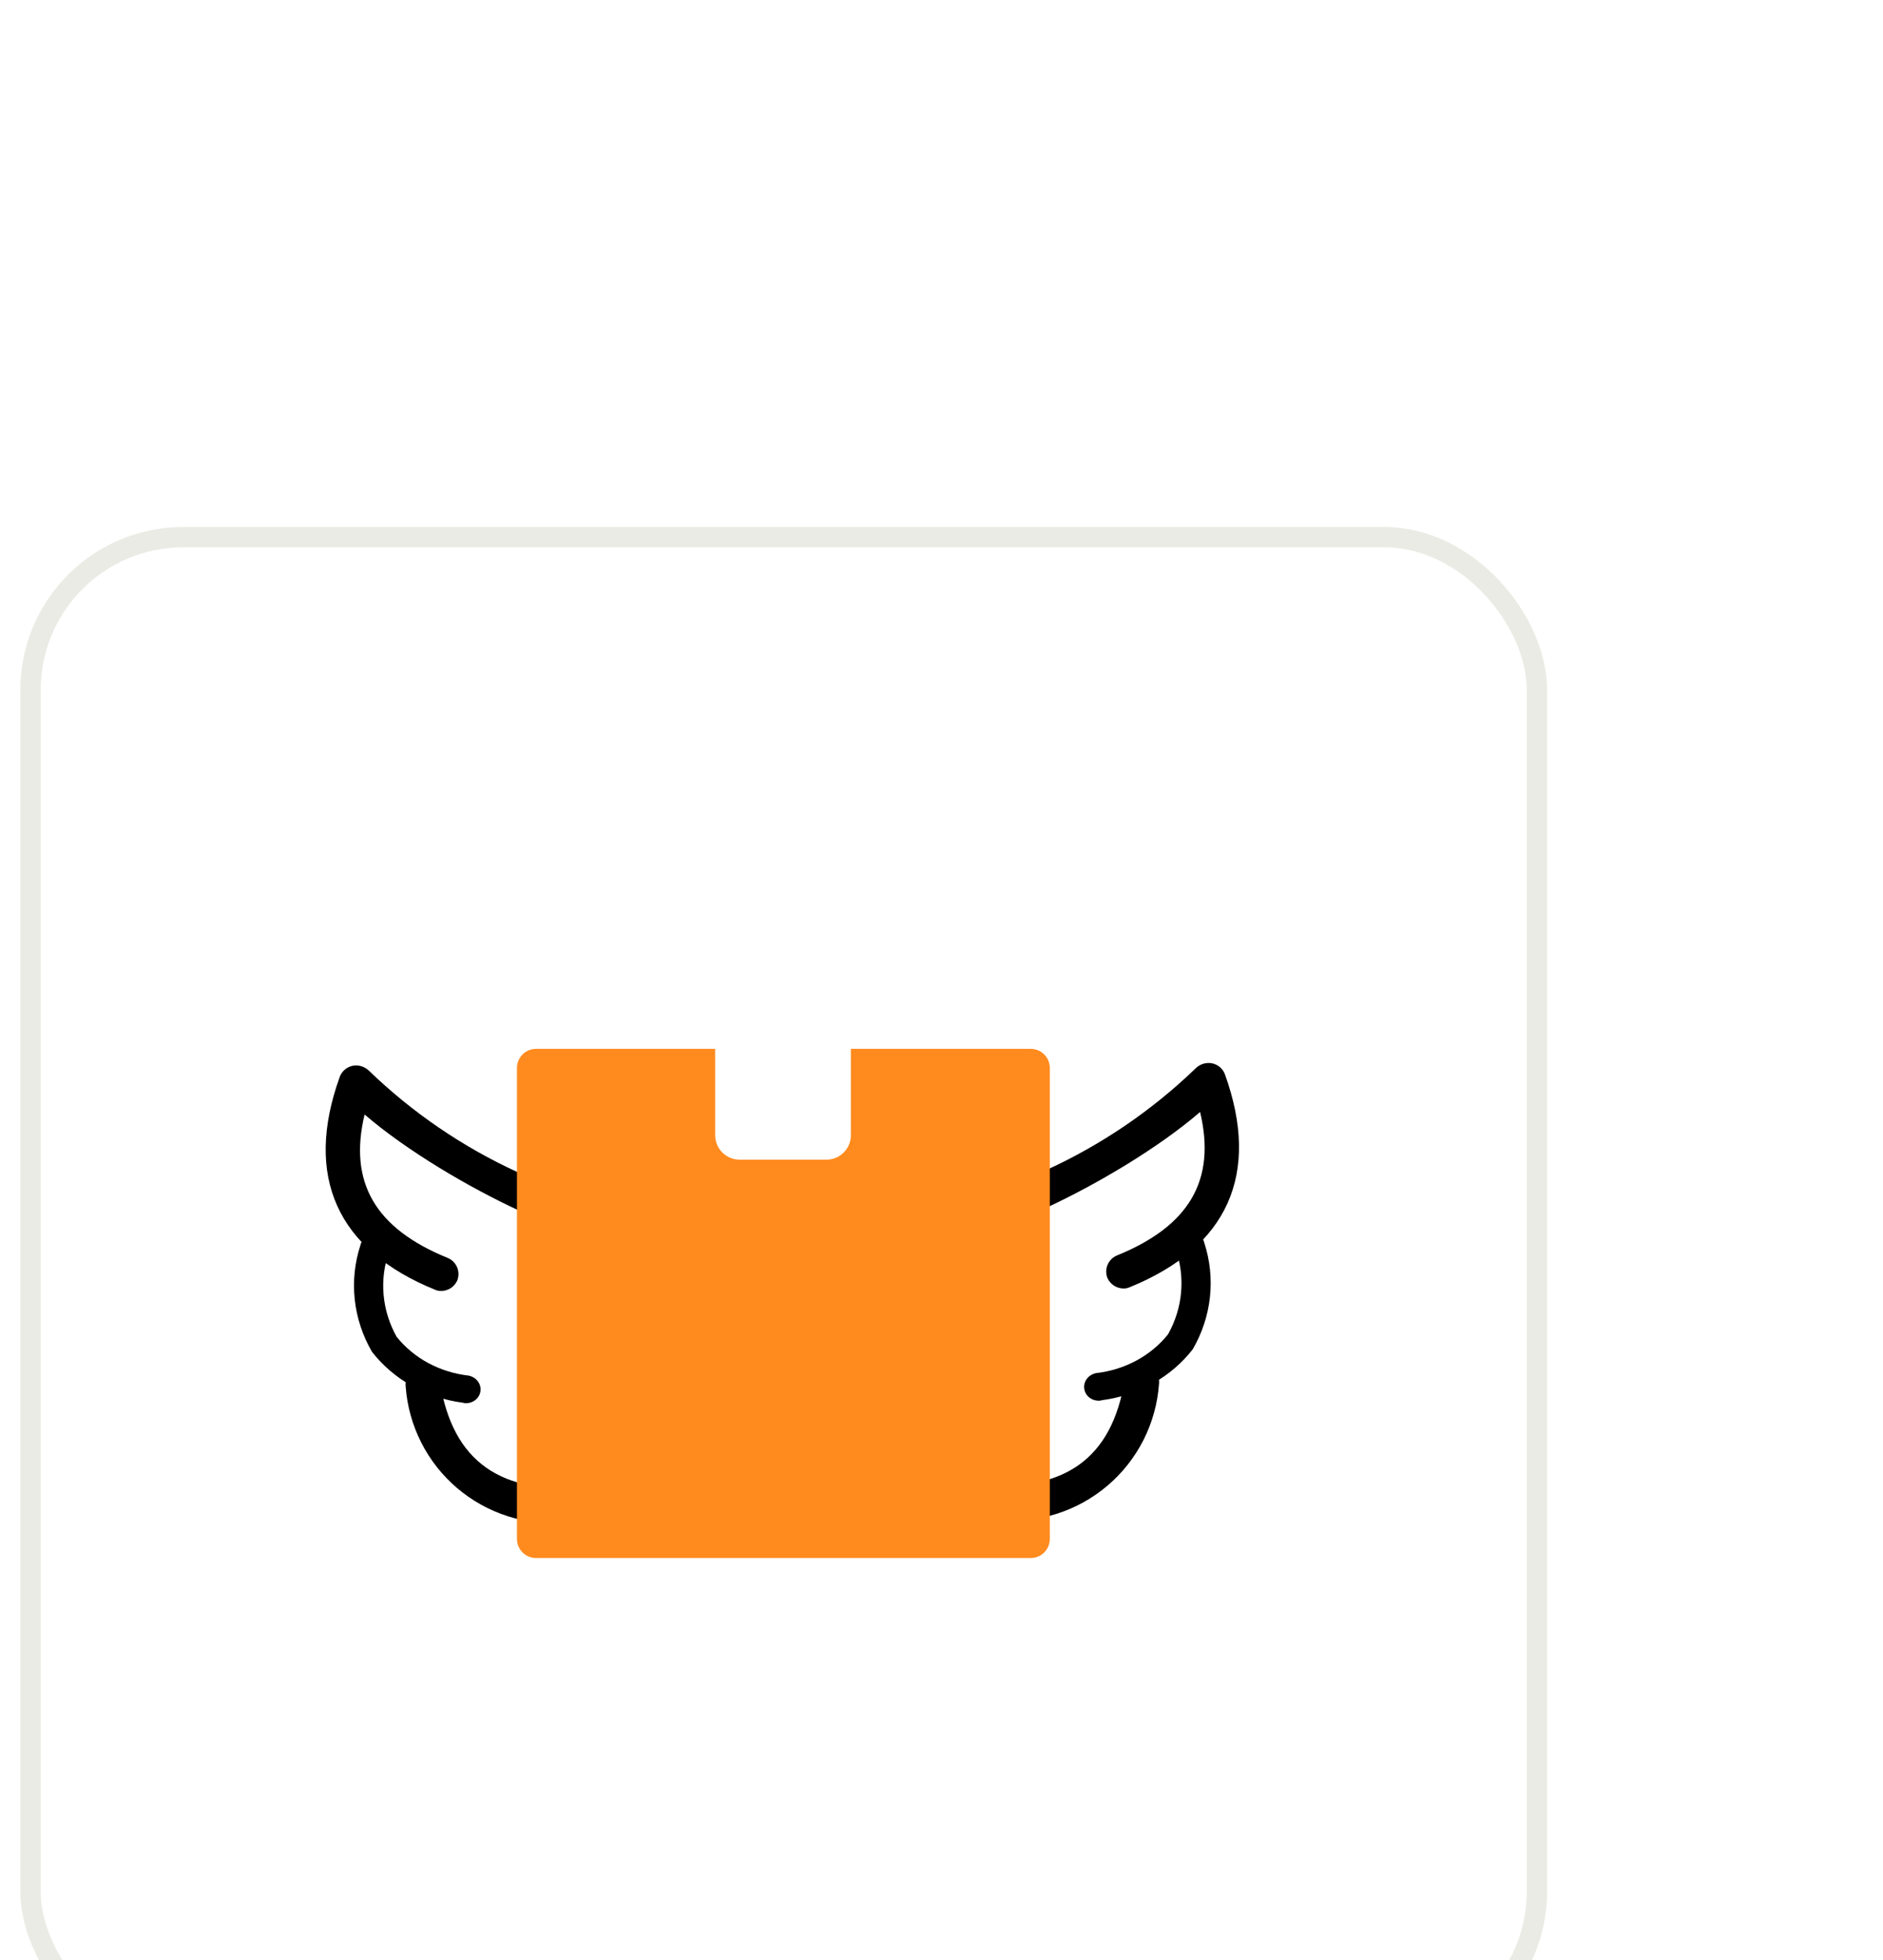 <svg width="74" height="77" viewBox="0 0 74 77" fill="none" xmlns="http://www.w3.org/2000/svg">
<g filter="url(#filter0_dddd_2783_18445)">
<rect x="12" y="1.5" width="60" height="60" rx="6.4" fill="white"/>
<rect x="12.4" y="1.9" width="59.2" height="59.2" rx="6" stroke="#EBEBE5" stroke-width="0.8"/>
<path d="M28.531 31.511C28.666 31.511 28.797 31.472 28.91 31.4C29.023 31.327 29.112 31.224 29.168 31.102C29.235 30.936 29.234 30.75 29.166 30.585C29.098 30.419 28.968 30.287 28.804 30.216C25.939 29.056 24.892 27.237 25.528 24.577C27.168 25.992 29.622 27.439 31.588 28.347C31.669 28.386 31.756 28.408 31.846 28.413C31.935 28.419 31.856 28.212 31.941 28.183C32.025 28.153 31.647 28.032 31.714 27.972C31.781 27.912 31.835 27.84 31.874 27.759C31.913 27.679 31.936 27.591 31.941 27.502C31.946 27.413 31.933 27.323 31.904 27.239C31.874 27.154 31.828 27.076 31.768 27.009C31.709 26.943 31.637 26.888 31.556 26.85C29.387 25.858 27.404 24.505 25.689 22.848C25.605 22.769 25.503 22.712 25.392 22.68C25.282 22.648 25.165 22.644 25.052 22.667C24.939 22.691 24.834 22.743 24.746 22.819C24.659 22.894 24.592 22.991 24.552 23.099C23.142 27.01 24.44 29.896 28.305 31.465C28.377 31.495 28.453 31.511 28.531 31.511Z" fill="black"/>
<path d="M29.521 35.919C29.654 35.917 29.783 35.872 29.884 35.791C29.986 35.711 30.053 35.6 30.076 35.478C30.104 35.337 30.073 35.191 29.987 35.071C29.902 34.951 29.771 34.866 29.62 34.835C29.061 34.772 28.521 34.605 28.034 34.343C27.547 34.081 27.123 33.729 26.787 33.31C26.499 32.796 26.325 32.233 26.275 31.656C26.224 31.078 26.299 30.497 26.494 29.947C26.514 29.878 26.518 29.807 26.506 29.736C26.494 29.666 26.468 29.599 26.427 29.538C26.386 29.478 26.332 29.426 26.269 29.386C26.206 29.346 26.134 29.318 26.059 29.304C25.985 29.287 25.907 29.285 25.832 29.296C25.757 29.307 25.685 29.332 25.62 29.37C25.555 29.408 25.499 29.457 25.456 29.515C25.412 29.573 25.381 29.639 25.365 29.708C25.14 30.399 25.063 31.125 25.141 31.843C25.218 32.562 25.447 33.259 25.816 33.896C26.234 34.435 26.765 34.891 27.378 35.235C27.991 35.579 28.673 35.805 29.382 35.898C29.427 35.913 29.474 35.92 29.521 35.919Z" fill="black"/>
<path d="M33.42 40.611C33.756 40.611 34.125 40.589 34.489 40.565C34.666 40.548 34.83 40.463 34.945 40.327C35.06 40.191 35.117 40.015 35.104 39.838C35.082 39.658 34.991 39.495 34.851 39.38C34.711 39.266 34.533 39.21 34.353 39.224C30.878 39.542 28.985 38.223 28.485 35.063C28.457 34.886 28.359 34.727 28.215 34.621C28.07 34.515 27.89 34.47 27.712 34.495C27.537 34.528 27.381 34.626 27.275 34.77C27.17 34.913 27.122 35.092 27.143 35.268C27.199 36.033 27.407 36.779 27.754 37.463C28.1 38.147 28.58 38.755 29.164 39.252C29.748 39.749 30.425 40.125 31.155 40.358C31.886 40.592 32.656 40.678 33.42 40.611Z" fill="black"/>
<path d="M55.359 31.413C55.225 31.413 55.094 31.375 54.981 31.302C54.868 31.23 54.778 31.126 54.722 31.004C54.656 30.838 54.657 30.653 54.724 30.487C54.793 30.322 54.923 30.189 55.087 30.118C57.952 28.958 58.999 27.14 58.362 24.48C56.723 25.894 54.269 27.341 52.303 28.249C52.222 28.288 52.135 28.311 52.045 28.316C51.956 28.321 52.034 28.115 51.95 28.085C51.865 28.056 52.243 27.934 52.176 27.874C52.11 27.815 52.055 27.742 52.017 27.662C51.978 27.581 51.955 27.494 51.95 27.404C51.945 27.315 51.958 27.225 51.987 27.141C52.017 27.056 52.062 26.979 52.122 26.912C52.182 26.845 52.254 26.791 52.335 26.752C54.503 25.76 56.487 24.407 58.202 22.751C58.286 22.672 58.388 22.614 58.498 22.582C58.609 22.551 58.726 22.546 58.839 22.569C58.952 22.593 59.057 22.645 59.145 22.721C59.232 22.797 59.299 22.893 59.339 23.002C60.749 26.912 59.451 29.799 55.586 31.367C55.514 31.398 55.437 31.413 55.359 31.413Z" fill="black"/>
<path d="M54.37 35.821C54.236 35.819 54.108 35.774 54.006 35.694C53.905 35.613 53.837 35.502 53.815 35.38C53.786 35.239 53.818 35.093 53.903 34.973C53.988 34.853 54.12 34.769 54.271 34.737C54.83 34.675 55.37 34.507 55.856 34.245C56.343 33.983 56.768 33.631 57.103 33.212C57.391 32.698 57.566 32.136 57.616 31.558C57.666 30.981 57.592 30.4 57.396 29.849C57.377 29.781 57.373 29.709 57.384 29.639C57.396 29.568 57.423 29.501 57.464 29.441C57.505 29.38 57.559 29.328 57.622 29.288C57.685 29.248 57.757 29.22 57.832 29.206C57.906 29.19 57.983 29.187 58.059 29.198C58.134 29.209 58.206 29.235 58.271 29.272C58.335 29.31 58.391 29.359 58.435 29.418C58.479 29.476 58.509 29.541 58.525 29.61C58.751 30.302 58.827 31.027 58.75 31.746C58.673 32.464 58.443 33.162 58.075 33.798C57.657 34.338 57.126 34.793 56.513 35.137C55.9 35.481 55.218 35.707 54.508 35.8C54.464 35.815 54.417 35.822 54.37 35.821Z" fill="black"/>
<path d="M50.471 40.513C50.134 40.513 49.766 40.491 49.401 40.467C49.224 40.45 49.06 40.365 48.946 40.229C48.831 40.093 48.774 39.918 48.787 39.74C48.809 39.561 48.899 39.397 49.039 39.282C49.179 39.168 49.358 39.112 49.538 39.126C53.013 39.444 54.905 38.126 55.405 34.966C55.434 34.789 55.531 34.63 55.676 34.523C55.821 34.417 56.001 34.372 56.179 34.398C56.354 34.43 56.51 34.529 56.615 34.672C56.721 34.816 56.768 34.994 56.747 35.171C56.691 35.935 56.484 36.681 56.137 37.365C55.79 38.049 55.311 38.657 54.727 39.154C54.143 39.651 53.466 40.027 52.735 40.261C52.005 40.494 51.235 40.58 50.471 40.513Z" fill="black"/>
<path fill-rule="evenodd" clip-rule="evenodd" d="M39.305 22H32.264C31.851 22 31.516 22.335 31.516 22.749V41.251C31.516 41.665 31.851 42 32.264 42H51.707C52.121 42 52.456 41.665 52.456 41.251V22.749C52.456 22.335 52.121 22 51.707 22H44.639V25.391C44.639 25.922 44.209 26.352 43.679 26.352H40.266C39.735 26.352 39.305 25.922 39.305 25.391V22Z" fill="#FF8A1E"/>
</g>
<defs>
<filter id="filter0_dddd_2783_18445" x="0.8" y="0.7" width="72.8" height="76" filterUnits="userSpaceOnUse" color-interpolation-filters="sRGB">
<feFlood flood-opacity="0" result="BackgroundImageFix"/>
<feColorMatrix in="SourceAlpha" type="matrix" values="0 0 0 0 0 0 0 0 0 0 0 0 0 0 0 0 0 0 127 0" result="hardAlpha"/>
<feOffset dy="0.8"/>
<feGaussianBlur stdDeviation="0.8"/>
<feColorMatrix type="matrix" values="0 0 0 0 0 0 0 0 0 0 0 0 0 0 0 0 0 0 0.1 0"/>
<feBlend mode="normal" in2="BackgroundImageFix" result="effect1_dropShadow_2783_18445"/>
<feColorMatrix in="SourceAlpha" type="matrix" values="0 0 0 0 0 0 0 0 0 0 0 0 0 0 0 0 0 0 127 0" result="hardAlpha"/>
<feOffset dx="-1.6" dy="2.4"/>
<feGaussianBlur stdDeviation="1.6"/>
<feColorMatrix type="matrix" values="0 0 0 0 0 0 0 0 0 0 0 0 0 0 0 0 0 0 0.09 0"/>
<feBlend mode="normal" in2="effect1_dropShadow_2783_18445" result="effect2_dropShadow_2783_18445"/>
<feColorMatrix in="SourceAlpha" type="matrix" values="0 0 0 0 0 0 0 0 0 0 0 0 0 0 0 0 0 0 127 0" result="hardAlpha"/>
<feOffset dx="-3.2" dy="5.6"/>
<feGaussianBlur stdDeviation="2"/>
<feColorMatrix type="matrix" values="0 0 0 0 0 0 0 0 0 0 0 0 0 0 0 0 0 0 0.05 0"/>
<feBlend mode="normal" in2="effect2_dropShadow_2783_18445" result="effect3_dropShadow_2783_18445"/>
<feColorMatrix in="SourceAlpha" type="matrix" values="0 0 0 0 0 0 0 0 0 0 0 0 0 0 0 0 0 0 127 0" result="hardAlpha"/>
<feOffset dx="-6.4" dy="10.4"/>
<feGaussianBlur stdDeviation="2.4"/>
<feColorMatrix type="matrix" values="0 0 0 0 0 0 0 0 0 0 0 0 0 0 0 0 0 0 0.01 0"/>
<feBlend mode="normal" in2="effect3_dropShadow_2783_18445" result="effect4_dropShadow_2783_18445"/>
<feBlend mode="normal" in="SourceGraphic" in2="effect4_dropShadow_2783_18445" result="shape"/>
</filter>
</defs>
</svg>

